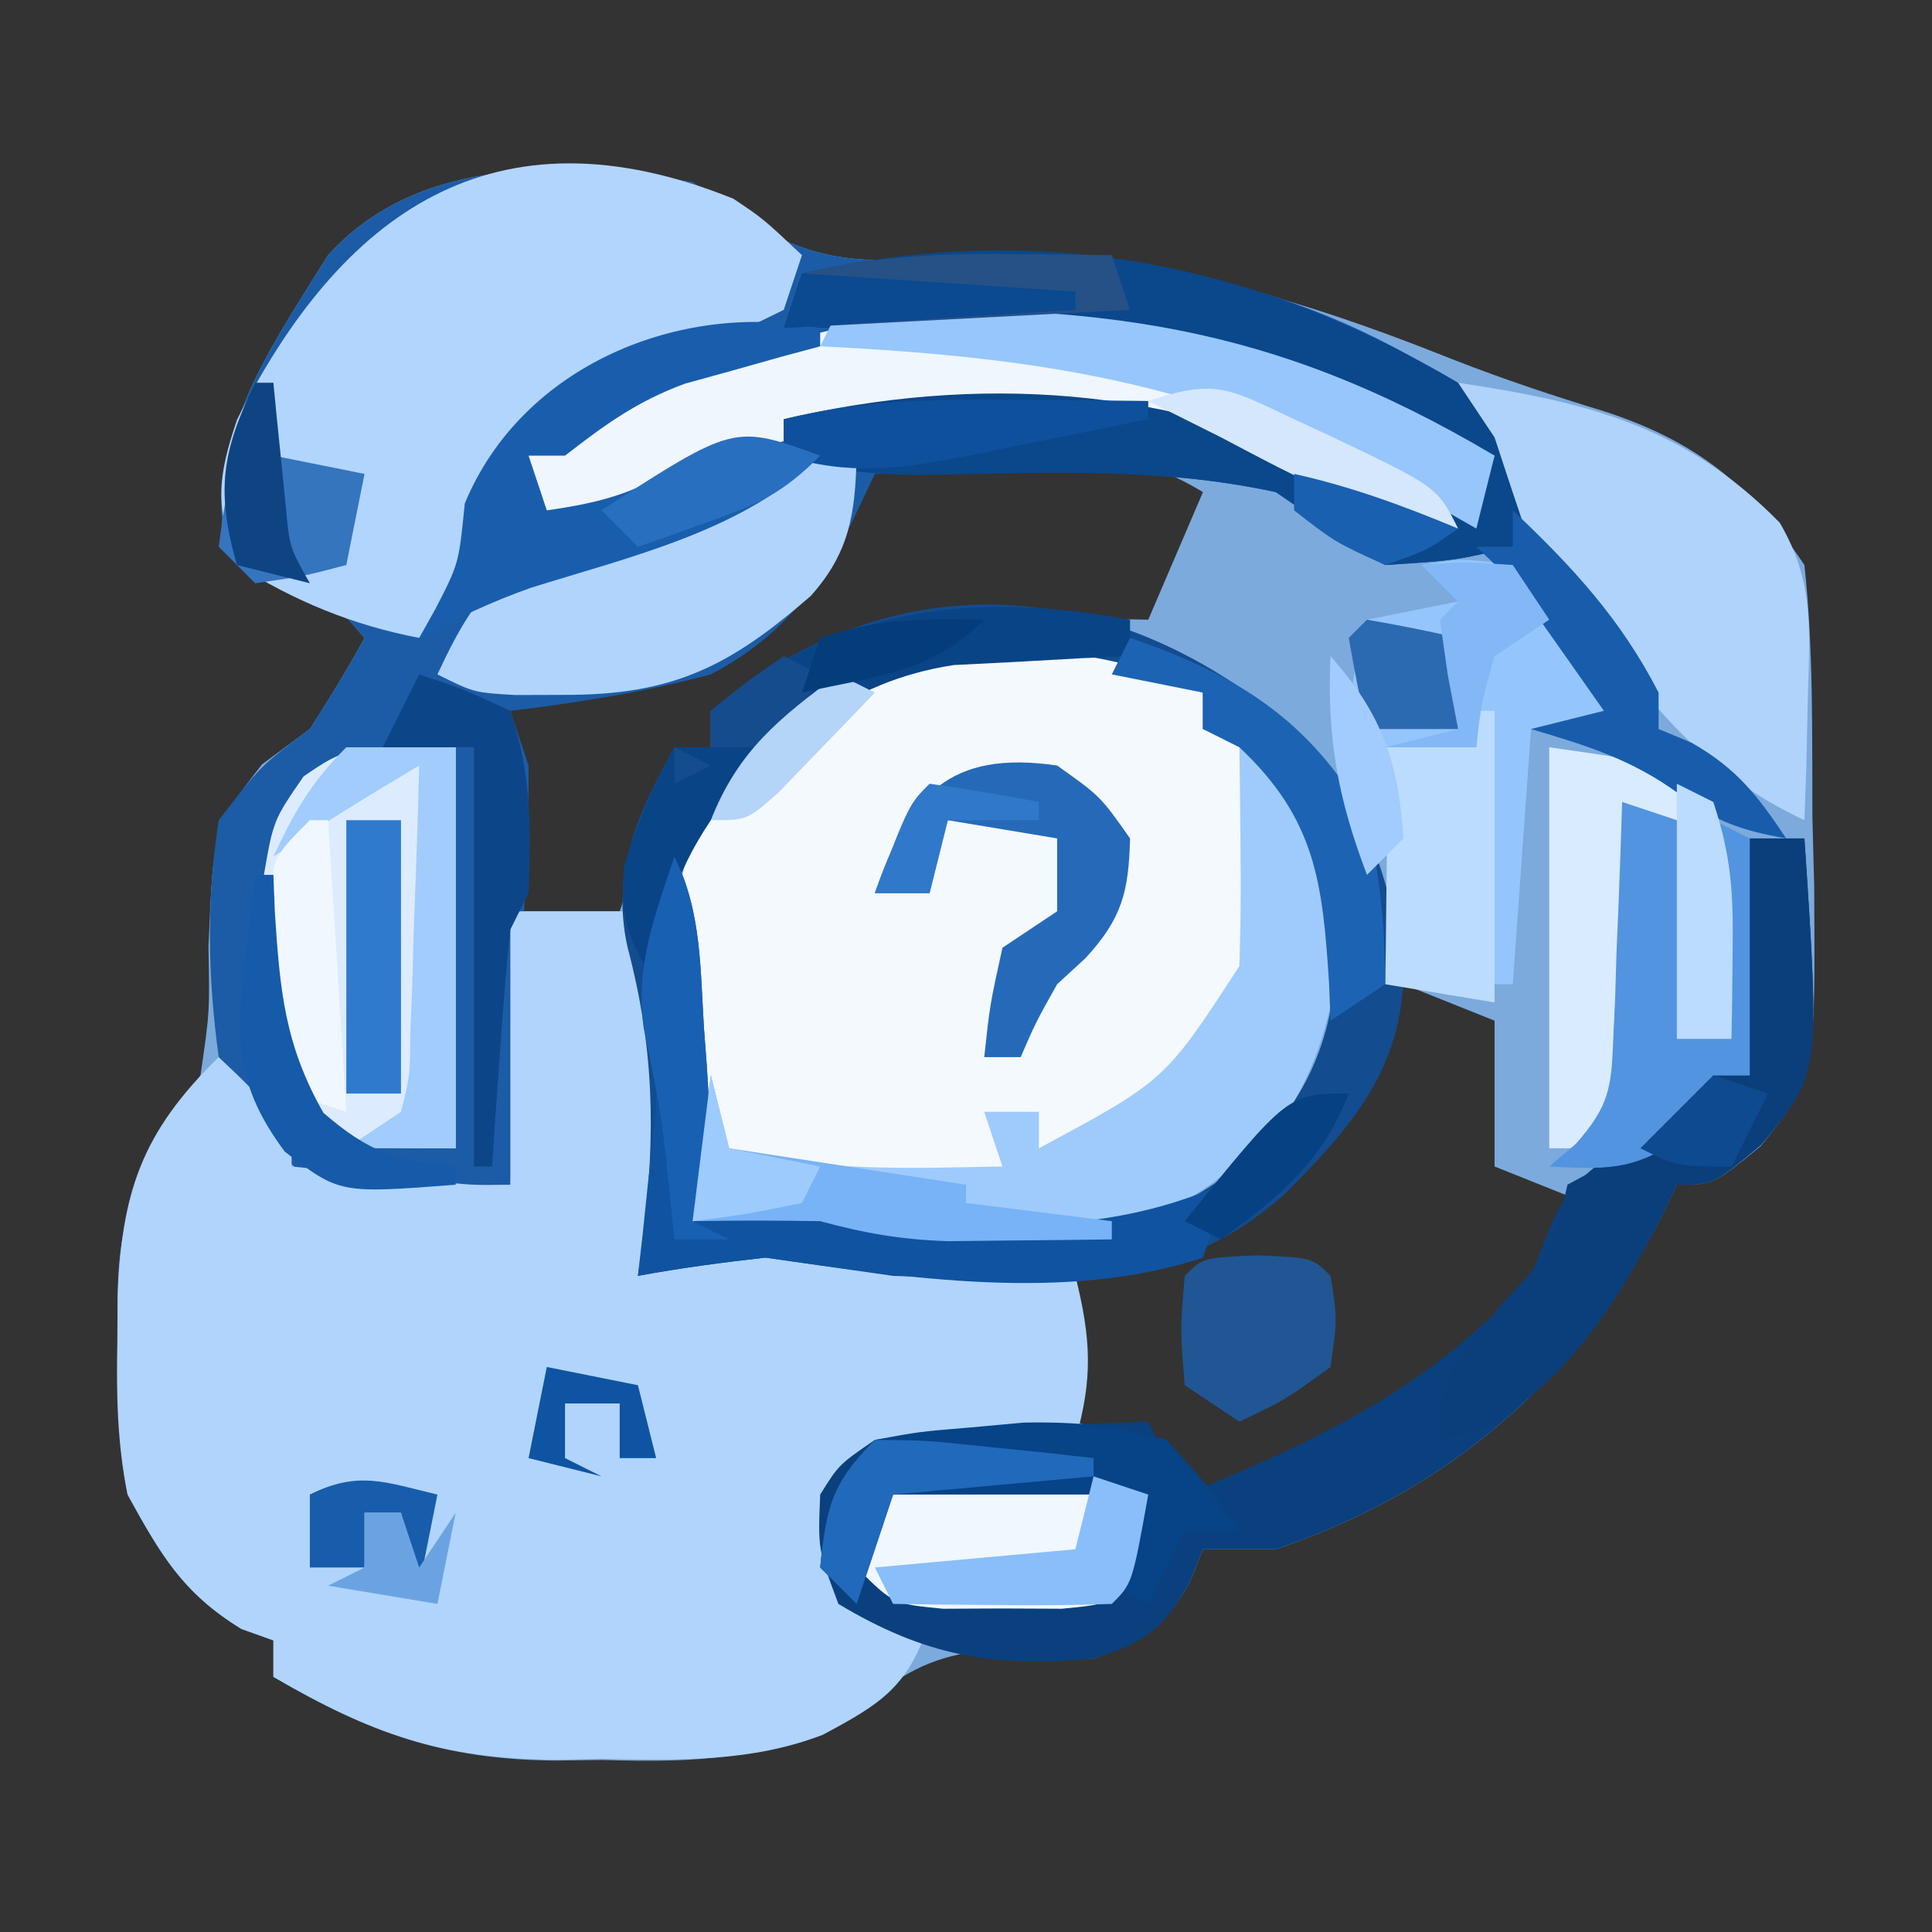<?xml version="1.0" encoding="UTF-8"?>
<svg version="1.1" xmlns="http://www.w3.org/2000/svg" width="106" height="106">
<rect width="100%" height="100%" fill="#333333" stroke="none"/>
<path d="M0 0 C0.963 0.668 1.926 1.335 2.918 2.023 C6.948 4.608 9.665 4.387 14.312 4.125 C24.659 3.858 32.199 5.92 41.844 9.773 C44.545 10.823 47.229 11.722 50 12.562 C55.011 14.19 58.066 16.599 61 21 C61.499 25.588 61.417 30.2 61.438 34.812 C61.47 36.084 61.503 37.356 61.537 38.666 C61.597 49.133 61.597 49.133 58.598 52.887 C56 55 56 55 54 55 C53.584 55.87 53.584 55.87 53.16 56.758 C48.546 65.675 41.553 71.77 32 75 C30.68 75 29.36 75 28 75 C27.629 75.928 27.629 75.928 27.25 76.875 C25.743 79.437 24.737 79.93 22 81 C19.834 81.02 17.762 80.814 15.609 80.582 C12.748 81.04 11.662 81.831 9.328 83.477 C4.586 86.603 0.563 86.718 -5 86.562 C-5.851 86.573 -6.702 86.584 -7.578 86.596 C-13.721 86.525 -17.699 85.086 -23 82 C-23 81.34 -23 80.68 -23 80 C-23.578 79.794 -24.155 79.588 -24.75 79.375 C-27.967 77.409 -29.187 75.304 -31 72 C-31.554 69.146 -31.561 66.4 -31.5 63.5 C-31.515 62.767 -31.531 62.033 -31.547 61.277 C-31.509 55.939 -30.052 53.449 -27 49 C-26.493 45.517 -26.493 45.517 -26.562 41.938 C-26.279 35.36 -26.279 35.36 -23.625 31.938 C-22.759 31.298 -21.892 30.659 -21 30 C-19.947 28.366 -18.927 26.708 -18 25 C-19.867 22.826 -19.867 22.826 -22.562 22.188 C-25 21 -25 21 -25.812 18.805 C-26.184 13.251 -22.849 8.588 -20 4 C-14.957 -1.548 -7.019 -1.085 0 0 Z M8.113 16.684 C6.837 18.767 6.837 18.767 5.992 20.957 C4.708 23.602 3.557 24.544 1 26 C-2.234 26.73 -2.234 26.73 -5.75 27.188 C-6.92 27.346 -8.091 27.505 -9.297 27.668 C-10.189 27.778 -11.081 27.887 -12 28 C-11.01 28.495 -11.01 28.495 -10 29 C-10 32.63 -10 36.26 -10 40 C-8.02 40 -6.04 40 -4 40 C-3.01 37.03 -2.02 34.06 -1 31 C-0.34 31 0.32 31 1 31 C1 30.34 1 29.68 1 29 C8.937 24.884 16.077 23.771 25 24 C25.99 21.69 26.98 19.38 28 17 C22.768 13.791 12.934 12.382 8.113 16.684 Z M39 44 C38.709 44.592 38.417 45.183 38.117 45.793 C35.137 51.537 32.397 56.316 26.062 58.742 C24.394 59.233 22.698 59.626 21 60 C21 62.64 21 65.28 21 68 C22.207 68.433 22.207 68.433 23.438 68.875 C26 70 26 70 27 72 C35.901 70.887 42.42 65.776 48 59 C48.33 58.01 48.66 57.02 49 56 C47.35 55.34 45.7 54.68 44 54 C44 51.36 44 48.72 44 46 C42.35 45.34 40.7 44.68 39 44 Z " fill="#7CAADC" transform="translate(38,10)"/>
<path d="M0 0 C0.963 0.668 1.926 1.335 2.918 2.023 C6.948 4.608 9.665 4.387 14.312 4.125 C25.946 3.824 35.132 5.889 44.688 13 C46 15 46 15 45.75 17.75 C45.379 18.864 45.379 18.864 45 20 C41.875 20.75 41.875 20.75 38 21 C35.974 19.707 33.975 18.37 32 17 C24.786 15.454 17.346 15.907 10 16 C9.335 17.4 9.335 17.4 8.656 18.828 C6.713 22.551 4.7 25.047 1 27 C-2.638 27.967 -6.265 28.555 -10 29 C-9.67 29.99 -9.34 30.98 -9 32 C-8.984 33.775 -9.033 35.551 -9.121 37.324 C-9.194 38.866 -9.194 38.866 -9.268 40.439 C-9.324 41.511 -9.38 42.583 -9.438 43.688 C-9.49 44.771 -9.542 45.854 -9.596 46.971 C-9.725 49.647 -9.86 52.324 -10 55 C-13.304 56.652 -16.624 56.405 -20.125 55.375 C-23 53.267 -24.786 51.328 -26 48 C-26.606 43.574 -26.68 39.42 -26 35 C-23.688 32 -23.688 32 -21 30 C-19.947 28.366 -18.927 26.708 -18 25 C-19.867 22.826 -19.867 22.826 -22.562 22.188 C-25 21 -25 21 -25.812 18.805 C-26.184 13.251 -22.849 8.588 -20 4 C-14.957 -1.548 -7.019 -1.085 0 0 Z " fill="#1C5CA6" transform="translate(38,10)"/>
<path d="M0 0 C2.31 0 4.62 0 7 0 C8.878 6.567 10.191 13.619 7 20 C8.011 19.649 9.021 19.299 10.062 18.938 C13.996 17.82 16.959 18.247 21 19 C22.811 19.202 24.624 19.389 26.438 19.562 C27.302 19.646 28.167 19.73 29.059 19.816 C30.02 19.907 30.02 19.907 31 20 C31.859 23.434 31.976 25.617 31 29 C29.844 29.073 29.844 29.073 28.664 29.148 C27.661 29.223 26.658 29.298 25.625 29.375 C24.128 29.479 24.128 29.479 22.602 29.586 C19.845 29.764 19.845 29.764 18 32 C17.833 35.083 17.833 35.083 18 38 C19.65 38.33 21.3 38.66 23 39 C21.816 42.553 20.384 43.448 17.144 45.18 C13.182 46.696 9.256 46.575 5.062 46.5 C4.207 46.515 3.352 46.531 2.471 46.547 C-3.711 46.509 -7.667 45.115 -13 42 C-13 41.34 -13 40.68 -13 40 C-13.578 39.794 -14.155 39.587 -14.75 39.375 C-17.964 37.411 -19.184 35.298 -21 32 C-21.577 29.168 -21.618 26.446 -21.562 23.562 C-21.557 22.809 -21.552 22.056 -21.547 21.28 C-21.354 15.466 -20.255 12.148 -16 8 C-14.624 9.29 -13.292 10.627 -12 12 C-12 12.66 -12 13.32 -12 14 C-10.375 14.168 -8.75 14.334 -7.125 14.5 C-6.22 14.593 -5.315 14.686 -4.383 14.781 C-2.067 15.03 -2.067 15.03 0 15 C0 10.05 0 5.1 0 0 Z " fill="#B0D4FC" transform="translate(28,50)"/>
<path d="M0 0 C1.029 -0.014 2.057 -0.028 3.117 -0.043 C6.18 0.192 8.357 0.896 11.125 2.188 C11.125 2.848 11.125 3.507 11.125 4.188 C11.723 4.435 12.321 4.683 12.938 4.938 C15.509 6.407 16.563 7.68 18.125 10.188 C19.103 15.999 18.512 21.283 15.125 26.188 C10.287 30.653 6.719 32.466 0.125 32.375 C-1.422 32.365 -1.422 32.365 -3 32.355 C-5.475 32.211 -7.498 31.817 -9.875 31.188 C-12.208 31.149 -14.542 31.143 -16.875 31.188 C-16.854 29.888 -16.834 28.589 -16.812 27.25 C-16.792 23.933 -17.044 20.836 -17.562 17.562 C-18.101 13.021 -17.252 10.175 -14.875 6.188 C-10.367 1.447 -6.454 0.04 0 0 Z " fill="#F4F9FE" transform="translate(54.875,35.812)"/>
<path d="M0 0 C1.633 1.094 1.633 1.094 3.758 3.094 C3.428 4.084 3.098 5.074 2.758 6.094 C0.684 7.121 0.684 7.121 -1.93 8.031 C-6.143 9.634 -9.806 11.087 -13.242 14.094 C-14.552 17.595 -14.552 17.595 -15.242 21.094 C-15.902 22.084 -16.562 23.074 -17.242 24.094 C-20.942 23.382 -24.043 22.084 -27.242 20.094 C-28.438 16.902 -28.336 15.37 -27.238 12.121 C-21.542 0.828 -13.189 -5.331 0 0 Z " fill="#B2D5FD" transform="translate(40.242,10.906)"/>
<path d="M0 0 C0.99 0 1.98 0 3 0 C3.861 12.893 3.861 12.893 0.625 16.812 C-2 19 -2 19 -4 19 C-4.277 19.58 -4.554 20.16 -4.84 20.758 C-9.454 29.675 -16.447 35.77 -26 39 C-27.32 39 -28.64 39 -30 39 C-30.247 39.619 -30.495 40.237 -30.75 40.875 C-32.288 43.49 -33.124 44.067 -36 45 C-41.551 45.524 -45.283 44.83 -50 42 C-51.125 39 -51.125 39 -51 36 C-49.973 34.355 -49.973 34.355 -48 33 C-45.371 32.624 -42.949 32.399 -40.312 32.312 C-39.611 32.278 -38.909 32.244 -38.186 32.209 C-36.458 32.127 -34.729 32.062 -33 32 C-32.34 33.32 -31.68 34.64 -31 36 C-23.7 33.088 -17.274 29.975 -12 24 C-11.474 22.67 -11.474 22.67 -10.938 21.312 C-9.447 17.637 -6.446 16.817 -3 15 C-2.67 14.34 -2.34 13.68 -2 13 C-1.34 13 -0.68 13 0 13 C0 8.71 0 4.42 0 0 Z " fill="#0A407D" transform="translate(96,46)"/>
<path d="M0 0 C5.264 4.226 6.98 8.202 7.984 14.805 C7.977 20.218 5.097 23.479 1.41 27.156 C-5.037 32.842 -11.858 31.839 -20.02 31.59 C-22.353 31.257 -24.686 30.923 -27.02 30.59 C-29.362 30.85 -31.701 31.164 -34.02 31.59 C-33.876 30.555 -33.876 30.555 -33.73 29.5 C-33.049 23.722 -33.116 19.139 -34.598 13.523 C-35.502 9.378 -34.007 6.168 -32.02 2.59 C-31.36 2.59 -30.7 2.59 -30.02 2.59 C-30.02 1.93 -30.02 1.27 -30.02 0.59 C-20.633 -7.112 -9.64 -7.052 0 0 Z M-25.02 0.59 C-25.906 1.188 -26.793 1.786 -27.707 2.402 C-30.542 5.084 -31.08 6.814 -32.02 10.59 C-32.048 14.384 -32.048 14.384 -31.645 18.277 C-31.534 19.581 -31.423 20.884 -31.309 22.227 C-31.213 23.336 -31.118 24.446 -31.02 25.59 C-31.02 26.58 -31.02 27.57 -31.02 28.59 C-30.393 28.578 -29.767 28.567 -29.121 28.555 C-28.304 28.546 -27.487 28.537 -26.645 28.527 C-25.832 28.516 -25.02 28.504 -24.184 28.492 C-22.02 28.59 -22.02 28.59 -20.02 29.59 C-12.972 30.349 -7.398 30.234 -1.574 25.957 C1.943 22.864 3.686 20.033 4.254 15.32 C4.434 10.808 4.539 7.58 1.605 3.965 C-0.677 1.366 -0.677 1.366 -3.02 1.59 C-3.02 0.93 -3.02 0.27 -3.02 -0.41 C-6.81 -2.159 -9.853 -2.707 -14.02 -2.723 C-15.03 -2.739 -16.041 -2.756 -17.082 -2.773 C-20.444 -2.358 -22.259 -1.329 -25.02 0.59 Z " fill="#134C8F" transform="translate(69.02,38.41)"/>
<path d="M0 0 C-0.33 1.32 -0.66 2.64 -1 4 C-5.648 3.535 -9.036 2.141 -13.07 -0.062 C-21.471 -4.144 -33.427 -2.832 -41.984 0.129 C-44.202 1.032 -44.202 1.032 -46.875 2.75 C-49 4 -49 4 -51.312 3.688 C-51.869 3.461 -52.426 3.234 -53 3 C-53 2.01 -53 1.02 -53 0 C-34.782 -10.669 -18.255 -10.851 0 0 Z " fill="#EFF6FE" transform="translate(82,25)"/>
<path d="M0 0 C2.688 2 2.688 2 4 4 C3.75 6.75 3.75 6.75 3 9 C-0.125 9.75 -0.125 9.75 -4 10 C-6.026 8.707 -8.025 7.37 -10 6 C-16.457 4.591 -23.031 4.956 -29.609 5.062 C-32.337 5.012 -34.431 4.83 -37 4 C-37 3.34 -37 2.68 -37 2 C-26.404 -0.478 -15.781 0.18 -6 5 C-4.515 5.99 -4.515 5.99 -3 7 C-1.68 7 -0.36 7 1 7 C1.33 6.01 1.66 5.02 2 4 C1.041 3.629 1.041 3.629 0.062 3.25 C-1.681 2.538 -3.417 1.806 -5.125 1.012 C-5.888 0.657 -6.651 0.303 -7.438 -0.062 C-8.158 -0.404 -8.879 -0.746 -9.621 -1.098 C-15.565 -3.352 -21.616 -3.124 -27.875 -3.062 C-28.754 -3.058 -29.633 -3.053 -30.539 -3.049 C-32.693 -3.037 -34.846 -3.019 -37 -3 C-36.67 -3.99 -36.34 -4.98 -36 -6 C-23.119 -8.938 -11.24 -6.647 0 0 Z " fill="#0B478B" transform="translate(80,21)"/>
<path d="M0 0 C3.002 2.251 4.736 3.586 5.438 7.348 C5.564 12.585 5.044 16.591 2 21 C-2.838 25.466 -6.406 27.278 -13 27.188 C-14.547 27.178 -14.547 27.178 -16.125 27.168 C-18.6 27.023 -20.623 26.629 -23 26 C-25.333 25.961 -27.667 25.955 -30 26 C-29.67 23.36 -29.34 20.72 -29 18 C-28.67 19.32 -28.34 20.64 -28 22 C-23.039 23.323 -18.089 23.089 -13 23 C-13.33 22.01 -13.66 21.02 -14 20 C-13.01 20 -12.02 20 -11 20 C-11 20.66 -11 21.32 -11 22 C-4.077 18.28 -4.077 18.28 0 12 C0.069 9.939 0.085 7.875 0.062 5.812 C0.053 4.726 0.044 3.639 0.035 2.52 C0.024 1.688 0.012 0.857 0 0 Z " fill="#9FCBFC" transform="translate(68,41)"/>
<path d="M0 0 C7.105 1.067 12.442 2.375 17.648 7.68 C19.549 10.942 19.291 13.508 19.188 17.25 C19.16 18.513 19.133 19.777 19.105 21.078 C19.071 22.042 19.036 23.007 19 24 C12.9 21.157 9.587 16.566 6 11 C5.34 10.34 4.68 9.68 4 9 C3.321 7.004 2.654 5.004 2 3 C1.34 2.01 0.68 1.02 0 0 Z " fill="#B0D3FB" transform="translate(80,21)"/>
<path d="M0 0 C0 7.26 0 14.52 0 22 C-6 22 -6 22 -8.344 19.91 C-10.294 16.484 -10.536 14.36 -10.5 10.438 C-10.51 9.322 -10.521 8.207 -10.531 7.059 C-10 4 -10 4 -8.344 1.598 C-6 0 -6 0 0 0 Z " fill="#DCECFE" transform="translate(25,41)"/>
<path d="M0 0 C-0.075 3.159 -0.375 5.301 -2.52 7.699 C-6.96 11.56 -10.078 13.143 -16.062 13.125 C-17.379 13.129 -17.379 13.129 -18.723 13.133 C-21 13 -21 13 -23 12 C-21.848 9.532 -20.952 7.952 -19 6 C-17.103 5.534 -15.205 5.072 -13.301 4.641 C-9.989 3.719 -6.978 2.282 -3.883 0.805 C-2 0 -2 0 0 0 Z " fill="#B1D4FC" transform="translate(47,25)"/>
<path d="M0 0 C0.99 0 1.98 0 3 0 C3.861 12.893 3.861 12.893 0.625 16.812 C-2 19 -2 19 -4 19 C-4.272 19.575 -4.544 20.15 -4.824 20.742 C-7.285 25.468 -10.088 30.003 -14.875 32.5 C-15.927 32.748 -15.927 32.748 -17 33 C-17 29.201 -15.889 28.314 -13.5 25.438 C-10.817 22.575 -10.817 22.575 -10 19 C-8.21 18.023 -6.419 17.047 -4.629 16.07 C-2.834 15.086 -2.834 15.086 -2 13 C-1.34 13 -0.68 13 0 13 C0 8.71 0 4.42 0 0 Z " fill="#0A3F7C" transform="translate(96,46)"/>
<path d="M0 0 C7 1 7 1 8.938 2.938 C10.453 7.307 10.24 11.421 10 16 C9.01 16 8.02 16 7 16 C6.951 15.145 6.902 14.291 6.852 13.41 C6.777 12.305 6.702 11.201 6.625 10.062 C6.521 8.409 6.521 8.409 6.414 6.723 C6.277 5.824 6.141 4.926 6 4 C5.34 3.67 4.68 3.34 4 3 C4 9.27 4 15.54 4 22 C2.68 22 1.36 22 0 22 C0 14.74 0 7.48 0 0 Z " fill="#D9EBFE" transform="translate(85,41)"/>
<path d="M0 0 C1.497 2.995 1.414 6.146 1.625 9.438 C1.677 10.119 1.728 10.8 1.781 11.502 C1.993 14.686 2.02 16.941 1 20 C1.94 19.874 1.94 19.874 2.898 19.746 C3.716 19.644 4.533 19.542 5.375 19.438 C6.187 19.333 6.999 19.229 7.836 19.121 C10 19 10 19 12 20 C18.236 20.401 24.192 20.581 30 18 C29.688 19.938 29.688 19.938 29 22 C21.516 24.495 12.673 23.096 5 22 C2.657 22.26 0.318 22.574 -2 23 C-1.916 22.264 -1.832 21.528 -1.746 20.77 C-1.644 19.794 -1.542 18.818 -1.438 17.812 C-1.333 16.85 -1.229 15.887 -1.121 14.895 C-0.886 12.027 -0.886 12.027 -1.531 9.375 C-2.213 5.919 -1.095 3.285 0 0 Z " fill="#1053A0" transform="translate(37,47)"/>
<path d="M0 0 C0 0.33 0 0.66 0 1 C-0.675 1.182 -1.351 1.364 -2.047 1.551 C-2.939 1.802 -3.831 2.054 -4.75 2.312 C-5.632 2.556 -6.513 2.8 -7.422 3.051 C-10.062 4.023 -11.795 5.289 -14 7 C-14.66 7 -15.32 7 -16 7 C-15.67 7.99 -15.34 8.98 -15 10 C-11.982 9.569 -10.084 9.054 -7.5 7.375 C-5 6 -5 6 -2.188 6.312 C-1.466 6.539 -0.744 6.766 0 7 C-4.115 11.115 -10.432 12.539 -15.887 14.254 C-18.031 15.011 -19.989 15.943 -22 17 C-21.711 16.484 -21.422 15.969 -21.125 15.438 C-19.827 12.926 -19.827 12.926 -19.5 9.625 C-16.355 2.025 -7.645 -1.496 0 0 Z " fill="#195EAD" transform="translate(45,18)"/>
<path d="M0 0 C14.123 -0.312 23.575 0.615 36 8 C35.67 9.32 35.34 10.64 35 12 C33.732 11.277 33.732 11.277 32.438 10.539 C21.045 4.195 11.912 2.639 -1 2 C-0.67 1.34 -0.34 0.68 0 0 Z " fill="#96C6FB" transform="translate(46,17)"/>
<path d="M0 0 C1.792 0.017 1.792 0.017 3.621 0.035 C5.417 0.049 5.417 0.049 7.25 0.062 C8.177 0.074 9.104 0.086 10.059 0.098 C10.684 2.473 10.684 2.473 11.059 5.098 C9.059 7.098 9.059 7.098 6.309 7.363 C5.236 7.358 4.164 7.353 3.059 7.348 C1.45 7.355 1.45 7.355 -0.191 7.363 C-2.941 7.098 -2.941 7.098 -4.941 5.098 C-4.351 1.199 -4.104 0.136 0 0 Z " fill="#F1F7FE" transform="translate(51.941,80.902)"/>
<path d="M0 0 C2.188 -0.375 2.188 -0.375 5 0 C7.088 1.829 8.383 3.691 10 6 C10 6.66 10 7.32 10 8 C8.68 8.33 7.36 8.66 6 9 C5.67 13.62 5.34 18.24 5 23 C4.67 23 4.34 23 4 23 C3.67 18.71 3.34 14.42 3 10 C1.35 10 -0.3 10 -2 10 C-2.66 9.34 -3.32 8.68 -4 8 C-3.625 5.375 -3.625 5.375 -3 3 C-1.35 2.67 0.3 2.34 2 2 C1.34 1.34 0.68 0.68 0 0 Z " fill="#94C5FC" transform="translate(78,31)"/>
<path d="M0 0 C0.99 0.33 1.98 0.66 3 1 C3.33 4.63 3.66 8.26 4 12 C4.33 12 4.66 12 5 12 C5 8.37 5 4.74 5 1 C5.66 1.33 6.32 1.66 7 2 C7 6.29 7 10.58 7 15 C6.34 15 5.68 15 5 15 C4.67 15.99 4.34 16.98 4 18 C0.772 20.152 -0.284 20.201 -4 20 C-3.516 19.588 -3.031 19.175 -2.532 18.751 C-0.708 16.667 -0.591 15.715 -0.488 12.988 C-0.435 11.852 -0.435 11.852 -0.381 10.693 C-0.358 9.908 -0.336 9.122 -0.312 8.312 C-0.278 7.515 -0.244 6.718 -0.209 5.896 C-0.127 3.931 -0.062 1.966 0 0 Z " fill="#5294DF" transform="translate(89,44)"/>
<path d="M0 0 C0 0.66 0 1.32 0 2 C-0.88 2.037 -1.761 2.075 -2.668 2.113 C-3.829 2.179 -4.991 2.245 -6.188 2.312 C-7.336 2.371 -8.485 2.429 -9.668 2.488 C-15.637 3.405 -18.99 6.665 -23 11 C-25.125 14.188 -25.502 16.265 -26 20 C-27.513 17.597 -28.037 16.367 -27.75 13.5 C-27.045 11.152 -26.188 9.139 -25 7 C-24.34 7 -23.68 7 -23 7 C-23 6.34 -23 5.68 -23 5 C-16.017 -0.73 -8.7 -1.582 0 0 Z " fill="#094487" transform="translate(62,34)"/>
<path d="M0 0 C0.33 0 0.66 0 1 0 C1 5.28 1 10.56 1 16 C-1.97 15.505 -1.97 15.505 -5 15 C-4.988 14.313 -4.977 13.626 -4.965 12.918 C-4.956 12.017 -4.947 11.116 -4.938 10.188 C-4.926 9.294 -4.914 8.401 -4.902 7.48 C-4.89 4.866 -4.89 4.866 -6 2 C-4.02 2 -2.04 2 0 2 C0 1.34 0 0.68 0 0 Z " fill="#BCDCFE" transform="translate(81,39)"/>
<path d="M0 0 C2.375 1.688 2.375 1.688 4 4 C3.928 6.933 3.557 8.395 1.562 10.562 C1.047 11.037 0.531 11.511 0 12 C-1.176 14.1 -1.176 14.1 -2 16 C-2.66 16 -3.32 16 -4 16 C-3.688 13.125 -3.688 13.125 -3 10 C-2.01 9.34 -1.02 8.68 0 8 C0 6.68 0 5.36 0 4 C-2.97 3.505 -2.97 3.505 -6 3 C-6.33 4.32 -6.66 5.64 -7 7 C-7.99 7 -8.98 7 -10 7 C-8.166 1.639 -5.928 -0.867 0 0 Z " fill="#256AB9" transform="translate(58,42)"/>
<path d="M0 0 C2.312 2.562 2.312 2.562 4 5 C3.01 5 2.02 5 1 5 C0.34 6.32 -0.32 7.64 -1 9 C-1.66 8.67 -2.32 8.34 -3 8 C-2.67 6.35 -2.34 4.7 -2 3 C-6.29 3 -10.58 3 -15 3 C-15.66 4.98 -16.32 6.96 -17 9 C-17.66 8.34 -18.32 7.68 -19 7 C-18.67 3.703 -18.377 2.377 -16 0 C-13.574 -0.449 -13.574 -0.449 -10.688 -0.688 C-9.743 -0.774 -8.798 -0.86 -7.824 -0.949 C-4.993 -1 -2.713 -0.806 0 0 Z " fill="#064387" transform="translate(64,79)"/>
<path d="M0 0 C1.98 0 3.96 0 6 0 C6 7.26 6 14.52 6 22 C4.02 22 2.04 22 0 22 C0.99 21.34 1.98 20.68 3 20 C3.506 17.977 3.506 17.977 3.512 15.648 C3.565 14.372 3.565 14.372 3.619 13.07 C3.653 11.736 3.653 11.736 3.688 10.375 C3.722 9.478 3.756 8.581 3.791 7.656 C3.874 5.438 3.943 3.219 4 1 C1.288 2.613 -1.374 4.249 -4 6 C-2.848 3.532 -1.952 1.952 0 0 Z " fill="#A1CCFC" transform="translate(19,41)"/>
<path d="M0 0 C3.277 3.1 5.931 5.971 8 10 C8 10.66 8 11.32 8 12 C8.598 12.248 9.196 12.495 9.812 12.75 C12.286 14.164 13.434 15.651 15 18 C12.565 17.565 11.108 17.083 9.125 15.562 C6.558 13.675 4.039 12.898 1 12 C2.32 11.67 3.64 11.34 5 11 C4.211 9.873 3.418 8.749 2.625 7.625 C2.184 6.999 1.743 6.372 1.289 5.727 C-0.028 3.876 -0.028 3.876 -2 2 C-1.34 2 -0.68 2 0 2 C0 1.34 0 0.68 0 0 Z " fill="#175DAC" transform="translate(83,28)"/>
<path d="M0 0 C2.438 0.812 2.438 0.812 5 2 C6.167 5.501 6.134 8.327 6 12 C5.67 12.66 5.34 13.32 5 14 C4.77 16.204 4.589 18.414 4.438 20.625 C4.354 21.814 4.27 23.002 4.184 24.227 C4.123 25.142 4.062 26.057 4 27 C3.67 27 3.34 27 3 27 C3 19.41 3 11.82 3 4 C1.35 4 -0.3 4 -2 4 C-1.34 2.68 -0.68 1.36 0 0 Z " fill="#0D4688" transform="translate(23,37)"/>
<path d="M0 0 C3 0.125 3 0.125 4 1.125 C4.375 3.5 4.375 3.5 4 6.125 C1.5 7.938 1.5 7.938 -1 9.125 C-1.99 8.465 -2.98 7.805 -4 7.125 C-4.25 4.062 -4.25 4.062 -4 1.125 C-3 0.125 -3 0.125 0 0 Z " fill="#205693" transform="translate(69,68.875)"/>
<path d="M0 0 C5.836 1.984 9.907 4.514 13 10 C13.729 13.015 13.986 15.903 14 19 C13.01 19.66 12.02 20.32 11 21 C10.961 20.004 10.961 20.004 10.922 18.988 C10.568 13.482 10.213 9.958 6 6 C5.34 5.67 4.68 5.34 4 5 C4 4.34 4 3.68 4 3 C2.35 2.67 0.7 2.34 -1 2 C-0.67 1.34 -0.34 0.68 0 0 Z " fill="#1D63B3" transform="translate(62,35)"/>
<path d="M0 0 C0.33 1.32 0.66 2.64 1 4 C5.29 4.66 9.58 5.32 14 6 C14 6.33 14 6.66 14 7 C16.64 7.33 19.28 7.66 22 8 C22 8.33 22 8.66 22 9 C20.083 9.027 18.167 9.046 16.25 9.062 C14.649 9.08 14.649 9.08 13.016 9.098 C10.438 9.014 8.46 8.667 6 8 C3.667 7.961 1.333 7.955 -1 8 C-0.67 5.36 -0.34 2.72 0 0 Z " fill="#77B3F6" transform="translate(39,59)"/>
<path d="M0 0 C0.33 1.32 0.66 2.64 1 4 C2.65 4.33 4.3 4.66 6 5 C5.67 6.65 5.34 8.3 5 10 C2.625 10.625 2.625 10.625 0 11 C-0.66 10.34 -1.32 9.68 -2 9 C-1.688 6.625 -1.688 6.625 -1 4 C-0.814 3.237 -0.629 2.474 -0.438 1.688 C-0.293 1.131 -0.149 0.574 0 0 Z " fill="#3575BE" transform="translate(14,21)"/>
<path d="M0 0 C1.603 0.014 1.603 0.014 3.238 0.027 C4.047 0.039 4.855 0.051 5.688 0.062 C6.018 1.052 6.348 2.042 6.688 3.062 C-2.717 3.558 -2.717 3.558 -12.312 4.062 C-11.982 3.072 -11.652 2.083 -11.312 1.062 C-7.475 0.158 -3.937 -0.043 0 0 Z " fill="#255187" transform="translate(55.312,13.938)"/>
<path d="M0 0 C0.99 0 1.98 0 3 0 C3 4.95 3 9.9 3 15 C2.01 15 1.02 15 0 15 C0 10.05 0 5.1 0 0 Z " fill="#307ACE" transform="translate(19,45)"/>
<path d="M0 0 C0.33 0 0.66 0 1 0 C1.33 5.28 1.66 10.56 2 16 C1.01 15.67 0.02 15.34 -1 15 C-2.301 12.398 -2.168 10.403 -2.188 7.5 C-2.202 6.52 -2.216 5.541 -2.23 4.531 C-2 2 -2 2 0 0 Z " fill="#F0F7FF" transform="translate(17,45)"/>
<path d="M0 0 C0.99 0.33 1.98 0.66 3 1 C2.125 5.875 2.125 5.875 1 7 C-1.02 7.072 -3.042 7.084 -5.062 7.062 C-6.72 7.049 -6.72 7.049 -8.41 7.035 C-9.265 7.024 -10.119 7.012 -11 7 C-11.33 6.34 -11.66 5.68 -12 5 C-6.555 4.505 -6.555 4.505 -1 4 C-0.67 2.68 -0.34 1.36 0 0 Z " fill="#89BEFA" transform="translate(60,81)"/>
<path d="M0 0 C0.693 0.005 1.386 0.009 2.1 0.014 C3.796 0.025 5.492 0.043 7.188 0.062 C7.188 0.393 7.188 0.723 7.188 1.062 C4.606 1.594 2.023 2.113 -0.562 2.625 C-1.657 2.852 -1.657 2.852 -2.773 3.084 C-6.478 3.808 -9.206 4.161 -12.812 3.062 C-12.812 2.402 -12.812 1.742 -12.812 1.062 C-8.53 0.006 -4.383 -0.055 0 0 Z " fill="#0E509C" transform="translate(55.812,21.938)"/>
<path d="M0 0 C1.497 2.995 1.414 6.146 1.625 9.438 C1.677 10.119 1.728 10.8 1.781 11.502 C1.993 14.686 2.02 16.941 1 20 C1.66 20.33 2.32 20.66 3 21 C2.01 21 1.02 21 0 21 C-0.091 20.112 -0.091 20.112 -0.184 19.207 C-0.686 14.248 -0.686 14.248 -1.688 9.375 C-2.138 5.948 -1.079 3.237 0 0 Z " fill="#1860B2" transform="translate(37,47)"/>
<path d="M0 0 C0.99 0.495 0.99 0.495 2 1 C3.005 4.015 3.103 6.042 3.062 9.188 C3.053 10.089 3.044 10.99 3.035 11.918 C3.024 12.605 3.012 13.292 3 14 C2.01 14 1.02 14 0 14 C0 9.38 0 4.76 0 0 Z " fill="#BBDBFF" transform="translate(92,43)"/>
<path d="M0 0 C0.33 0 0.66 0 1 0 C1.026 0.664 1.052 1.328 1.078 2.012 C1.352 6.27 1.607 9.312 3.75 13.062 C6.234 15.201 7.766 15.731 11 16 C11 16.33 11 16.66 11 17 C4.641 17.489 4.641 17.489 1.625 15.188 C-1.051 11.585 -1.065 9.115 -0.562 4.812 C-0.461 3.911 -0.359 3.01 -0.254 2.082 C-0.17 1.395 -0.086 0.708 0 0 Z " fill="#155BA9" transform="translate(14,48)"/>
<path d="M0 0 C1.675 0.286 3.344 0.618 5 1 C5 2.65 5 4.3 5 6 C3.35 6 1.7 6 0 6 C-0.382 4.344 -0.714 2.675 -1 1 C-0.67 0.67 -0.34 0.34 0 0 Z " fill="#2B6AB1" transform="translate(75,34)"/>
<path d="M0 0 C0.682 0.316 1.364 0.632 2.066 0.957 C7.863 3.726 7.863 3.726 9 6 C4.124 5.39 0.28 3.255 -4 1 C-5.332 0.331 -6.665 -0.337 -8 -1 C-4.226 -2.258 -3.547 -1.655 0 0 Z " fill="#D4E7FD" transform="translate(71,23)"/>
<path d="M0 0 C2.82 0.023 2.82 0.023 6.125 0.375 C7.221 0.486 8.316 0.597 9.445 0.711 C10.288 0.806 11.131 0.902 12 1 C12 1.33 12 1.66 12 2 C8.37 2.33 4.74 2.66 1 3 C0.34 4.98 -0.32 6.96 -1 9 C-1.66 8.34 -2.32 7.68 -3 7 C-2.67 3.703 -2.377 2.377 0 0 Z " fill="#2169BA" transform="translate(48,79)"/>
<path d="M0 0 C2.375 -0.188 2.375 -0.188 5 0 C5.66 0.99 6.32 1.98 7 3 C6.01 3.66 5.02 4.32 4 5 C3.27 7.563 3.27 7.563 3 10 C1.35 10 -0.3 10 -2 10 C-0.68 9.67 0.64 9.34 2 9 C1.814 8.031 1.629 7.061 1.438 6.062 C1.293 5.052 1.149 4.041 1 3 C1.33 2.67 1.66 2.34 2 2 C1.34 1.34 0.68 0.68 0 0 Z " fill="#82B8F5" transform="translate(78,31)"/>
<path d="M0 0 C-0.33 1.65 -0.66 3.3 -1 5 C-1.33 3.68 -1.66 2.36 -2 1 C-2.66 1 -3.32 1 -4 1 C-4 1.99 -4 2.98 -4 4 C-4.99 4 -5.98 4 -7 4 C-7 2.68 -7 1.36 -7 0 C-4.333 -1.333 -2.833 -0.671 0 0 Z " fill="#175DAB" transform="translate(24,82)"/>
<path d="M0 0 C-1.491 3.795 -3.757 5.61 -7 8 C-7.66 7.67 -8.32 7.34 -9 7 C-3.34 0 -3.34 0 0 0 Z " fill="#064183" transform="translate(74,60)"/>
<path d="M0 0 C-2.098 2.098 -3.38 2.651 -6.125 3.625 C-6.849 3.885 -7.574 4.146 -8.32 4.414 C-9.152 4.704 -9.152 4.704 -10 5 C-10.66 4.34 -11.32 3.68 -12 3 C-4.714 -1.714 -4.714 -1.714 0 0 Z " fill="#296FBF" transform="translate(45,25)"/>
<path d="M0 0 C1.65 0.33 3.3 0.66 5 1 C5.33 2.32 5.66 3.64 6 5 C5.34 5 4.68 5 4 5 C4 4.01 4 3.02 4 2 C3.01 2 2.02 2 1 2 C1 2.99 1 3.98 1 5 C1.66 5.33 2.32 5.66 3 6 C1.68 5.67 0.36 5.34 -1 5 C-0.67 3.35 -0.34 1.7 0 0 Z " fill="#0F54A2" transform="translate(30,75)"/>
<path d="M0 0 C0.33 0 0.66 0 1 0 C1.061 0.626 1.121 1.253 1.184 1.898 C1.267 2.716 1.351 3.533 1.438 4.375 C1.519 5.187 1.6 5.999 1.684 6.836 C1.891 9.043 1.891 9.043 3 11 C1.68 10.67 0.36 10.34 -1 10 C-2.158 5.946 -1.837 3.782 0 0 Z " fill="#0E4482" transform="translate(14,21)"/>
<path d="M0 0 C4.95 0.33 9.9 0.66 15 1 C15 1.33 15 1.66 15 2 C7.08 2.495 7.08 2.495 -1 3 C-0.67 2.01 -0.34 1.02 0 0 Z " fill="#0B4991" transform="translate(44,15)"/>
<path d="M0 0 C0.33 1.32 0.66 2.64 1 4 C2.65 4.33 4.3 4.66 6 5 C5.67 5.66 5.34 6.32 5 7 C1.938 7.625 1.938 7.625 -1 8 C-0.67 5.36 -0.34 2.72 0 0 Z " fill="#9DCBFE" transform="translate(39,59)"/>
<path d="M0 0 C2.007 0.287 4.009 0.619 6 1 C6 1.33 6 1.66 6 2 C4.35 2 2.7 2 1 2 C0.67 3.32 0.34 4.64 0 6 C-0.99 6 -1.98 6 -3 6 C-1.125 1.125 -1.125 1.125 0 0 Z " fill="#3078C9" transform="translate(51,43)"/>
<path d="M0 0 C0.66 0.33 1.32 0.66 2 1 C1.34 2.32 0.68 3.64 0 5 C-1.32 5 -2.64 5 -4 5 C-4 4.34 -4 3.68 -4 3 C-2 1.375 -2 1.375 0 0 Z M-6 5 C-5.01 5.495 -5.01 5.495 -4 6 C-4.99 6.495 -4.99 6.495 -6 7 C-6 6.34 -6 5.68 -6 5 Z " fill="#154C8D" transform="translate(43,36)"/>
<path d="M0 0 C0.66 0 1.32 0 2 0 C2.33 0.99 2.66 1.98 3 3 C3.66 2.01 4.32 1.02 5 0 C4.67 1.65 4.34 3.3 4 5 C1.03 4.505 1.03 4.505 -2 4 C-1.34 3.67 -0.68 3.34 0 3 C0 2.01 0 1.02 0 0 Z " fill="#6BA3E2" transform="translate(20,83)"/>
<path d="M0 0 C2.816 3.184 3.723 5.755 4 10 C3.34 10.66 2.68 11.32 2 12 C0.409 7.823 -0.213 4.468 0 0 Z " fill="#A1CCFD" transform="translate(73,36)"/>
<path d="M0 0 C0.66 0.33 1.32 0.66 2 1 C0.881 2.173 -0.245 3.338 -1.375 4.5 C-2.001 5.15 -2.628 5.799 -3.273 6.469 C-5 8 -5 8 -7 8 C-5.509 4.205 -3.243 2.39 0 0 Z " fill="#B4D4F8" transform="translate(46,37)"/>
<path d="M0 0 C-2.952 2.952 -5.955 3.087 -10 4 C-9.67 3.01 -9.34 2.02 -9 1 C-5.804 -0.065 -3.343 -0.074 0 0 Z " fill="#053D7B" transform="translate(54,34)"/>
<path d="M0 0 C0.99 0.33 1.98 0.66 3 1 C2.34 2.32 1.68 3.64 1 5 C-2 5 -2 5 -4 4 C-2.68 2.68 -1.36 1.36 0 0 Z " fill="#0E4A8F" transform="translate(94,59)"/>
<path d="M0 0 C3.147 0.699 6.026 1.761 9 3 C7.312 4.188 7.312 4.188 5 5 C2.25 3.75 2.25 3.75 0 2 C0 1.34 0 0.68 0 0 Z " fill="#1A60B0" transform="translate(71,26)"/>
</svg>
